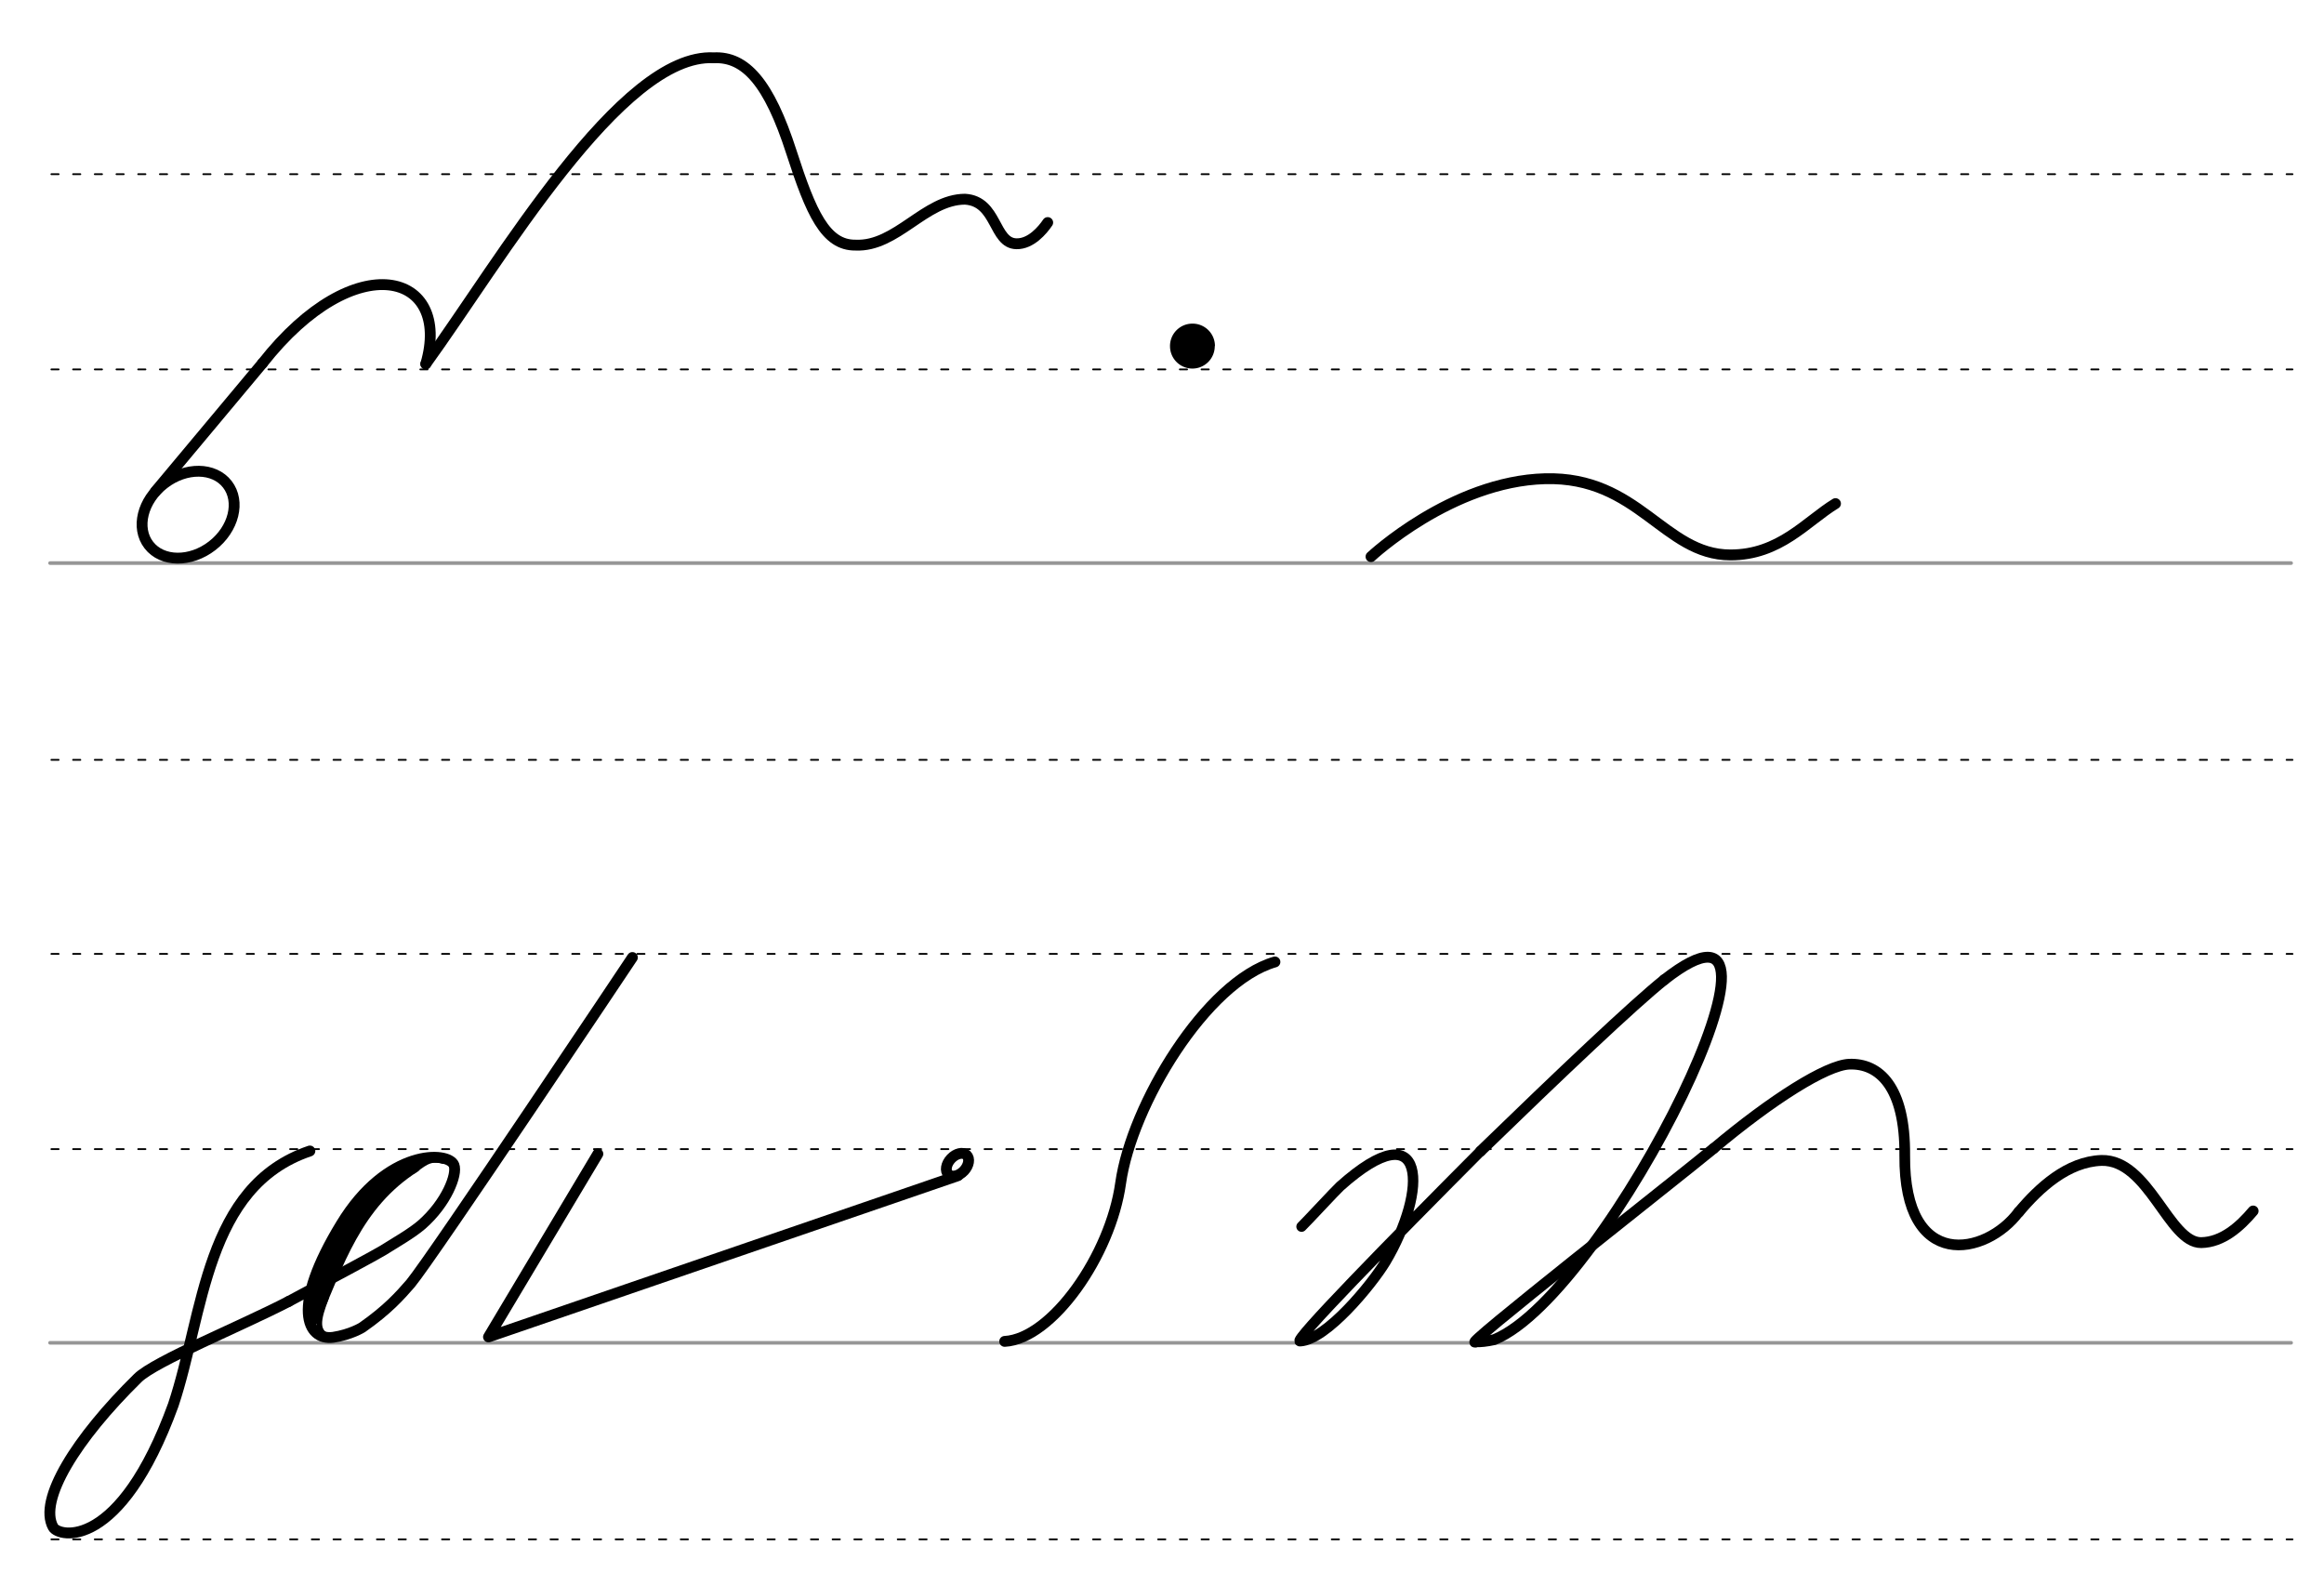 <svg height="230mm" viewBox="0 0 1204.7 815" width="340mm" xmlns="http://www.w3.org/2000/svg">
 <g fill="none" stroke-linecap="round" transform="translate(0 -237.402)">
  <path d="m25.9 529.3h1161.8" stroke="#969696" stroke-width="1.875"/>
  <g stroke="#000" stroke-dasharray="3.75 7.5" stroke-miterlimit="2" stroke-width=".938">
   <path d="m26.6 631.3h1161.8"/>
   <path d="m26.6 428.9h1161.8"/>
   <path d="m26.6 327.7h1161.8"/>
  </g>
  <path d="m25.9 933.5h1161.8" stroke="#969696" stroke-width="1.875"/>
  <g stroke="#000" stroke-dasharray="3.75 7.5" stroke-miterlimit="2" stroke-width=".938">
   <path d="m26.6 1035.4h1161.8"/>
   <path d="m26.6 833.1h1161.8"/>
   <path d="m26.6 731.9h1161.8"/>
  </g>
 </g>
 <g transform="translate(0 70.866)">
  <g fill="none" stroke="#000" stroke-linecap="round">
   <path d="m149.6 603.8c-23.8 12.4-69.3 30.9-78.2 39.7-32 31.4-51.7 63.2-43.9 77.3 2.9 5.3 34.7 12.4 62.3-63.4 15.8-47.4 16.5-113.3 70.8-131.6" stroke-linejoin="round" stroke-width="5.625"/>
   <path d="m149.6 603.8c21.7-11.6 45.8-24.5 48.8-26.4 7.2-4.5 15.1-9 20.2-13.4 12.8-11.2 18.6-26.1 16.7-30.9-2.8-7.3-34.7-8.6-58.5 30.7-26.3 43.1-17.7 60.3-4.2 58.6 9.2-1.4 15.1-5.1 15.1-5.1 13.2-9.2 19.8-16.7 25.1-22.8 11.5-13.9 115-169 115-169" stroke-linejoin="round" stroke-width="5.625"/>
   <path d="m215.4 534.4c-30.3 19.2-39.8 50.5-52.2 79" stroke-width="4.688"/>
   <path d="m208.4 534.4c-17.9 10.4-41.1 45.1-46.5 68.6" stroke-width="4.688"/>
   <path d="m169 602c-4 10.7-6.4 18.8 3.6 20.4" stroke-width="2.812"/>
   <path d="m229.8 531.1c-7.4-2.4-11 2.2-15.8 5.2" stroke-width="2.812"/>
   <path d="m204.9 539.2c-28 20.5-28.9 42.2-43.4 69.6" stroke-width="4.688"/>
   <g stroke-linejoin="round">
    <g stroke-width="5.625">
     <path d="m309.9 527.3-56.7 94.9 243.4-83.6"/>
     <path d="m710.7 217.7s41.7-39.1 90.2-40.4 61.6 39.4 96 39.5c25.7.1 39.5-17.4 54.6-26.6"/>
     <ellipse cx="-42.805" cy="214.603" rx="25.729" ry="20.371" transform="matrix(.791 -.612 .612 .791 0 0)"/>
     <path d="m136 117.5c48.2-61.4 98.5-47.1 84.7.3"/>
    </g>
    <path d="m136 117.5-55.5 66.4" stroke-width="5.625"/>
    <path d="m220.7 117.8c38.3-52.8 101.2-161.3 149.3-158.7 16.3-.8 28.6 12.7 40.3 49.1 10.1 31.3 17.6 48.2 33.2 48 21.2 1 36-23.7 56.7-23.8 16.9 1 14.7 23 26.8 23.1 7.4.1 13.4-7 16.1-11" stroke-width="5.625"/>
    <path d="m520.8 624.5c24.5-1.3 54.9-44.7 60.1-82 5.7-40.6 44.3-104.4 80-114.7" stroke-width="5.625"/>
    <path d="m767.5 525.9c-46.8 47-97.8 99.1-93.6 98.5 13.6-.6 37.2-29.4 44.3-41.1 22.1-37 21.8-79.6-23.5-39.2-2.3 2.1-17.4 18.4-20 20.9" stroke-width="5.419"/>
    <g stroke-width="5.625">
     <path d="m767.5 525.9c41-39.8 79.8-76.6 95.3-88.9"/>
     <path d="m862.8 437c83-65-28.8 162.3-88.2 186.6-4.1.9-7.3 1.2-9.6 1.1"/>
     <path d="m765.1 624.7c-10 5 102.8-83.4 123.2-100.2"/>
    </g>
    <path d="m888.3 524.5c30.5-25.6 58.5-43.2 70.3-43.7 15.3-.6 29.1 11.4 28.8 47.4-.5 60.4 42.1 52 59.1 29.2" stroke-width="5.545"/>
    <g stroke-width="5.625">
     <path d="m1046.5 557.5c10.7-12.8 25.4-26.2 42.9-26.8 24.5-.6 34.9 42.8 51.7 42.6 11-.2 20-8.2 26.9-16.4"/>
     <ellipse cx="726.953" cy="48.026" rx="4.609" ry="6.863" transform="matrix(.728 .685 -.685 .728 0 0)"/>
    </g>
   </g>
  </g>
  <path d="m629.7 108.6a11.6 11.6 0 0 1 -11.6 11.6 11.6 11.6 0 0 1 -11.6-11.6 11.6 11.6 0 0 1 11.6-11.7 11.6 11.6 0 0 1 11.7 11.6"/>
 </g>
</svg>
